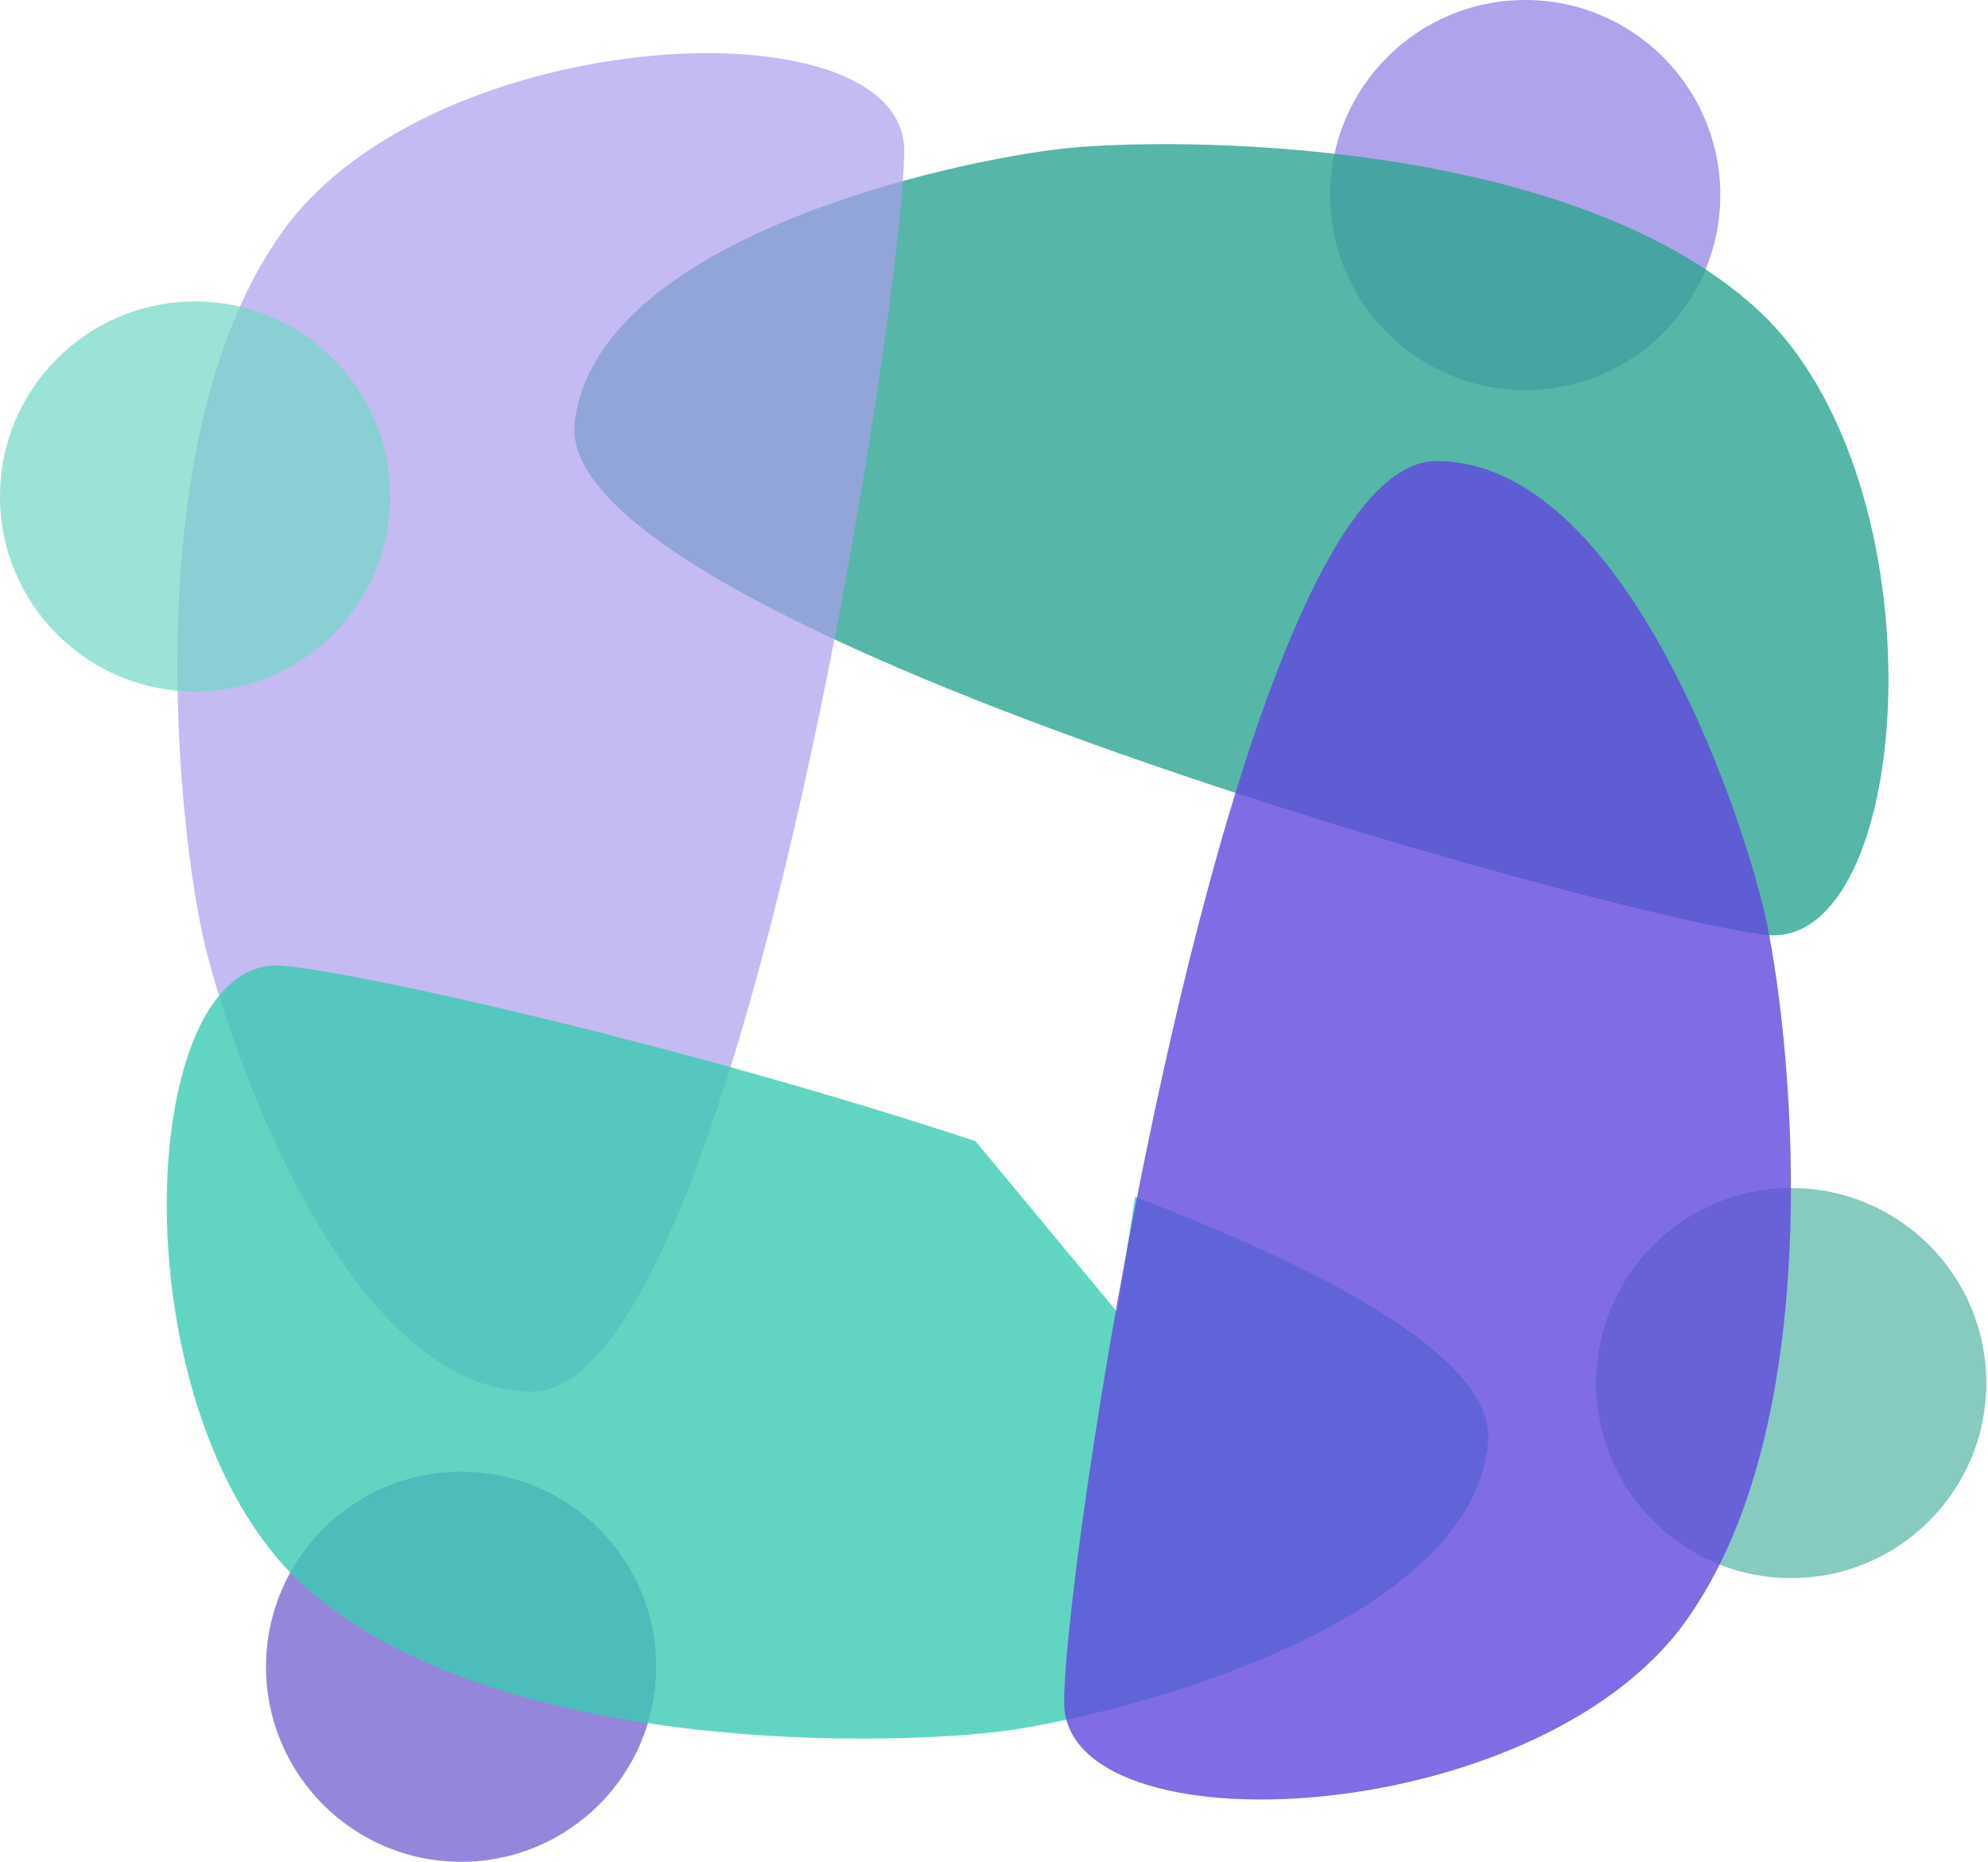 <svg width="79" height="74" viewBox="0 0 79 74" fill="none" xmlns="http://www.w3.org/2000/svg">
<circle cx="60.61" cy="7.752" r="7.752" fill="#8D7CE5" fill-opacity="0.7"/>
<path d="M26.076 66.248C26.076 70.529 22.605 74 18.324 74C14.042 74 10.571 70.529 10.571 66.248C10.571 61.966 14.042 58.495 18.324 58.495C22.605 58.495 26.076 61.966 26.076 66.248Z" fill="#7A69D2" fill-opacity="0.8"/>
<g filter="url(#filter0_d_204_2467)">
<path d="M69.823 12.288C77.343 19.165 76.103 37.841 70.152 37.156C64.201 36.471 21.909 24.861 22.836 16.81C23.682 9.458 37.868 6.399 42.181 5.913C46.493 5.427 62.304 5.412 69.823 12.288Z" fill="#2CA491" fill-opacity="0.8"/>
</g>
<g filter="url(#filter1_d_204_2467)">
<path d="M11.264 9.152C17.235 0.895 35.931 -0.01 35.931 5.981C35.931 11.971 29.235 55.314 21.131 55.314C13.731 55.314 9.069 41.571 8.093 37.343C7.117 33.114 5.293 17.409 11.264 9.152Z" fill="#AB9EED" fill-opacity="0.7"/>
</g>
<circle cx="7.752" cy="19.733" r="7.752" fill="#73D7C7" fill-opacity="0.7"/>
<g filter="url(#filter2_d_204_2467)">
<path d="M12.302 63.23C4.578 56.583 5.255 37.878 11.224 38.383C14.304 38.644 27.147 41.522 38.762 45.356L44.4 52.152L45.105 47.571C53.262 50.689 59.399 54.147 59.132 57.294C58.508 64.668 44.42 68.154 40.124 68.769C35.829 69.385 20.026 69.877 12.302 63.23Z" fill="#3BCAB3" fill-opacity="0.8"/>
</g>
<circle cx="71.181" cy="54.971" r="7.752" fill="#69BDAF" fill-opacity="0.8"/>
<g filter="url(#filter3_d_204_2467)">
<path d="M66.953 64.486C60.981 72.743 42.286 73.648 42.286 67.657C42.286 61.667 48.981 18.324 57.086 18.324C64.486 18.324 69.148 32.067 70.124 36.295C71.1 40.524 72.924 56.229 66.953 64.486Z" fill="#6048DE" fill-opacity="0.8"/>
</g>
<defs>
<filter id="filter0_d_204_2467" x="22.821" y="5.729" width="52.224" height="31.446" filterUnits="userSpaceOnUse" color-interpolation-filters="sRGB">
<feFlood flood-opacity="0" result="BackgroundImageFix"/>
<feColorMatrix in="SourceAlpha" type="matrix" values="0 0 0 0 0 0 0 0 0 0 0 0 0 0 0 0 0 0 127 0" result="hardAlpha"/>
<feOffset/>
<feColorMatrix type="matrix" values="0 0 0 0 0 0 0 0 0 0 0 0 0 0 0 0 0 0 0.25 0"/>
<feBlend mode="normal" in2="BackgroundImageFix" result="effect1_dropShadow_204_2467"/>
<feBlend mode="normal" in="SourceGraphic" in2="effect1_dropShadow_204_2467" result="shape"/>
</filter>
<filter id="filter1_d_204_2467" x="7.048" y="2.114" width="28.883" height="53.2" filterUnits="userSpaceOnUse" color-interpolation-filters="sRGB">
<feFlood flood-opacity="0" result="BackgroundImageFix"/>
<feColorMatrix in="SourceAlpha" type="matrix" values="0 0 0 0 0 0 0 0 0 0 0 0 0 0 0 0 0 0 127 0" result="hardAlpha"/>
<feOffset/>
<feColorMatrix type="matrix" values="0 0 0 0 0 0 0 0 0 0 0 0 0 0 0 0 0 0 0.25 0"/>
<feBlend mode="normal" in2="BackgroundImageFix" result="effect1_dropShadow_204_2467"/>
<feBlend mode="normal" in="SourceGraphic" in2="effect1_dropShadow_204_2467" result="shape"/>
</filter>
<filter id="filter2_d_204_2467" x="6.627" y="38.373" width="52.513" height="30.73" filterUnits="userSpaceOnUse" color-interpolation-filters="sRGB">
<feFlood flood-opacity="0" result="BackgroundImageFix"/>
<feColorMatrix in="SourceAlpha" type="matrix" values="0 0 0 0 0 0 0 0 0 0 0 0 0 0 0 0 0 0 127 0" result="hardAlpha"/>
<feOffset/>
<feColorMatrix type="matrix" values="0 0 0 0 0 0 0 0 0 0 0 0 0 0 0 0 0 0 0.25 0"/>
<feBlend mode="normal" in2="BackgroundImageFix" result="effect1_dropShadow_204_2467"/>
<feBlend mode="normal" in="SourceGraphic" in2="effect1_dropShadow_204_2467" result="shape"/>
</filter>
<filter id="filter3_d_204_2467" x="42.286" y="18.324" width="28.883" height="53.2" filterUnits="userSpaceOnUse" color-interpolation-filters="sRGB">
<feFlood flood-opacity="0" result="BackgroundImageFix"/>
<feColorMatrix in="SourceAlpha" type="matrix" values="0 0 0 0 0 0 0 0 0 0 0 0 0 0 0 0 0 0 127 0" result="hardAlpha"/>
<feOffset/>
<feColorMatrix type="matrix" values="0 0 0 0 0 0 0 0 0 0 0 0 0 0 0 0 0 0 0.25 0"/>
<feBlend mode="normal" in2="BackgroundImageFix" result="effect1_dropShadow_204_2467"/>
<feBlend mode="normal" in="SourceGraphic" in2="effect1_dropShadow_204_2467" result="shape"/>
</filter>
</defs>
</svg>
